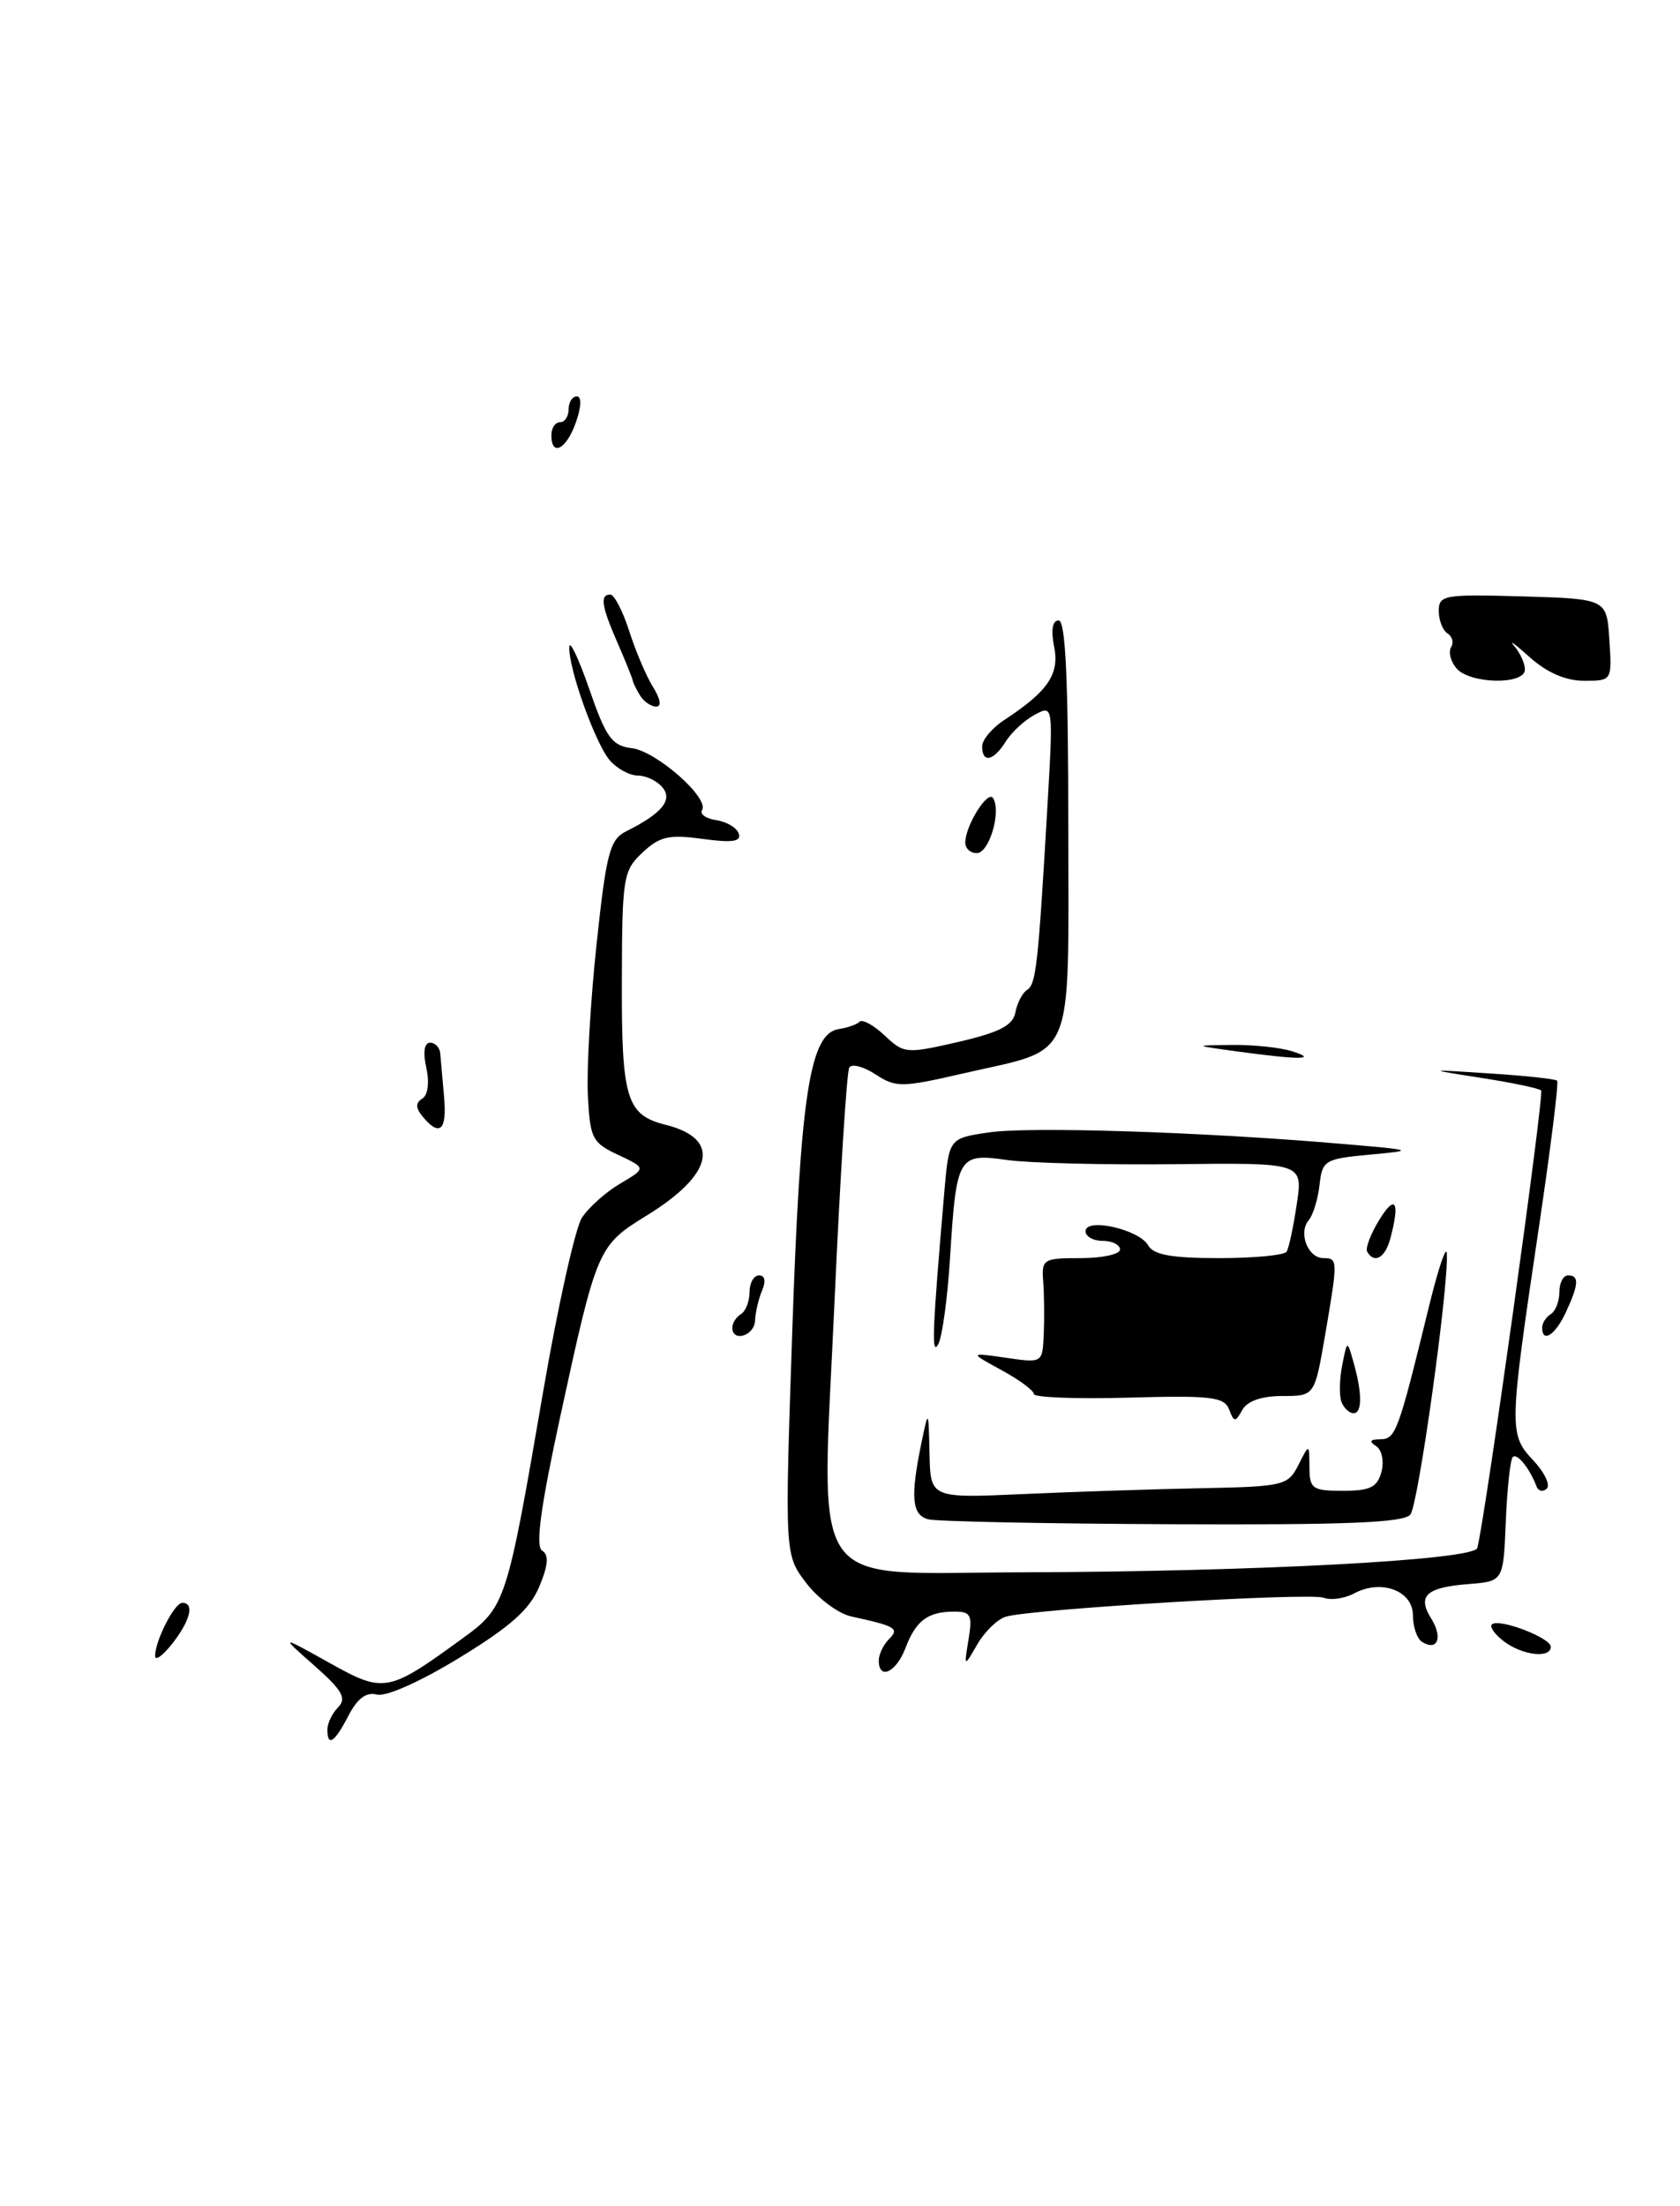 <?xml version="1.0" encoding="UTF-8" standalone="no"?>
<!DOCTYPE svg PUBLIC "-//W3C//DTD SVG 1.1//EN" "http://www.w3.org/Graphics/SVG/1.1/DTD/svg11.dtd" >
<svg xmlns="http://www.w3.org/2000/svg" xmlns:xlink="http://www.w3.org/1999/xlink" version="1.1" viewBox="0 0 195 256">
 <g >
 <path fill="currentColor"
d=" M 177.00 77.70 C 177.00 76.98 176.44 75.75 175.75 74.96 C 175.06 74.16 175.87 74.75 177.55 76.26 C 179.56 78.06 181.73 79.00 183.86 79.00 C 187.11 79.00 187.11 79.00 186.80 74.25 C 186.50 69.50 186.50 69.50 176.75 69.21 C 167.61 68.95 167.00 69.05 167.00 70.90 C 167.00 71.99 167.46 73.16 168.02 73.51 C 168.58 73.86 168.76 74.58 168.43 75.11 C 168.10 75.65 168.37 76.74 169.04 77.54 C 170.56 79.38 177.00 79.51 177.00 77.70 Z  M 38.00 200.70 C 38.00 199.99 38.56 198.82 39.25 198.12 C 40.26 197.08 39.72 196.14 36.50 193.30 C 32.50 189.77 32.50 189.77 38.19 192.94 C 44.58 196.52 45.03 196.43 53.70 190.12 C 58.69 186.49 58.82 186.08 63.05 161.46 C 64.75 151.58 66.77 142.52 67.54 141.32 C 68.32 140.12 70.32 138.33 71.99 137.35 C 75.02 135.56 75.02 135.56 71.76 134.02 C 68.72 132.60 68.48 132.11 68.23 127.00 C 68.09 123.97 68.54 116.11 69.25 109.52 C 70.37 99.00 70.79 97.42 72.66 96.48 C 76.82 94.41 78.12 92.84 76.89 91.37 C 76.27 90.62 74.98 90.00 74.03 90.00 C 73.09 90.00 71.63 89.21 70.79 88.25 C 69.10 86.30 65.96 77.51 66.08 75.07 C 66.12 74.21 67.17 76.42 68.41 80.00 C 70.35 85.60 71.03 86.54 73.32 86.82 C 76.16 87.15 82.36 92.61 81.49 94.01 C 81.21 94.48 81.95 95.00 83.16 95.18 C 84.36 95.36 85.53 96.06 85.75 96.74 C 86.06 97.67 84.99 97.82 81.54 97.35 C 77.64 96.82 76.57 97.06 74.57 98.94 C 72.33 101.04 72.21 101.82 72.18 113.83 C 72.14 127.52 72.71 129.39 77.27 130.53 C 83.72 132.15 82.85 136.26 75.06 141.06 C 69.39 144.55 69.28 144.81 65.03 164.38 C 62.74 174.95 62.13 179.46 62.93 179.95 C 63.73 180.45 63.64 181.62 62.59 184.13 C 61.49 186.76 59.24 188.77 53.35 192.36 C 48.85 195.12 44.81 196.92 43.76 196.65 C 42.52 196.32 41.49 197.08 40.45 199.09 C 38.83 202.22 38.00 202.77 38.00 200.70 Z  M 102.00 192.70 C 102.00 191.99 102.53 190.87 103.17 190.23 C 104.43 188.97 104.00 188.71 98.79 187.58 C 97.31 187.25 94.96 185.51 93.58 183.70 C 91.08 180.42 91.08 180.42 91.96 154.46 C 92.89 127.07 93.99 119.91 97.36 119.42 C 98.36 119.27 99.45 118.89 99.77 118.57 C 100.09 118.24 101.40 118.96 102.68 120.16 C 104.92 122.28 105.20 122.30 111.24 120.91 C 116.03 119.80 117.57 119.00 117.86 117.48 C 118.06 116.39 118.67 115.22 119.21 114.88 C 120.26 114.22 120.50 112.06 121.57 93.65 C 122.26 81.79 122.26 81.79 120.11 82.94 C 118.93 83.57 117.41 84.97 116.74 86.05 C 115.32 88.32 114.00 88.60 114.00 86.62 C 114.00 85.85 115.16 84.47 116.57 83.55 C 121.65 80.22 123.00 78.23 122.35 75.02 C 121.97 73.09 122.16 72.00 122.88 72.00 C 123.68 72.00 124.00 78.88 124.00 95.98 C 124.00 123.84 124.99 121.53 111.83 124.56 C 104.67 126.21 103.98 126.22 101.63 124.68 C 100.24 123.77 98.87 123.41 98.58 123.88 C 98.28 124.35 97.52 136.52 96.87 150.92 C 95.32 185.43 93.31 182.52 118.61 182.46 C 145.65 182.39 171.08 181.04 171.47 179.64 C 172.35 176.50 179.27 126.93 178.88 126.54 C 178.63 126.30 175.52 125.64 171.96 125.09 C 165.50 124.08 165.50 124.08 172.94 124.57 C 177.03 124.83 180.54 125.21 180.74 125.41 C 180.94 125.61 179.97 133.36 178.59 142.63 C 175.14 165.82 175.13 166.44 177.97 169.47 C 179.27 170.86 179.98 172.33 179.53 172.75 C 179.09 173.16 178.56 173.05 178.35 172.50 C 177.55 170.39 176.09 168.58 175.59 169.08 C 175.30 169.37 174.94 172.73 174.78 176.55 C 174.50 183.50 174.50 183.50 170.50 183.82 C 165.53 184.21 164.47 185.18 166.13 187.84 C 167.50 190.03 166.86 191.65 165.07 190.54 C 164.48 190.18 164.00 188.79 164.00 187.46 C 164.00 184.59 160.33 183.22 157.17 184.91 C 156.05 185.51 154.46 185.73 153.63 185.41 C 152.02 184.79 119.70 186.72 116.75 187.61 C 115.78 187.90 114.29 189.34 113.44 190.82 C 111.89 193.50 111.89 193.50 112.42 190.25 C 112.89 187.40 112.68 187.00 110.72 187.02 C 107.67 187.04 106.30 188.07 105.09 191.27 C 104.02 194.08 102.00 195.01 102.00 192.70 Z  M 18.00 192.18 C 18.00 190.41 20.25 186.00 21.16 186.00 C 22.60 186.00 22.09 188.07 20.00 190.73 C 18.90 192.13 18.00 192.78 18.00 192.18 Z  M 174.57 190.48 C 173.51 189.68 172.88 188.79 173.16 188.51 C 173.92 187.74 180.00 190.05 180.00 191.10 C 180.00 192.48 176.73 192.11 174.57 190.48 Z  M 107.75 176.31 C 105.84 175.81 105.65 173.76 106.94 167.50 C 107.77 163.50 107.77 163.50 107.89 168.68 C 108.00 173.86 108.00 173.86 118.75 173.38 C 124.66 173.11 133.99 172.81 139.47 172.70 C 149.02 172.51 149.50 172.39 150.71 170.00 C 151.97 167.50 151.97 167.50 151.99 170.25 C 152.00 172.78 152.32 173.00 155.88 173.00 C 159.05 173.00 159.87 172.59 160.35 170.79 C 160.67 169.54 160.39 168.23 159.71 167.80 C 158.87 167.27 159.03 167.03 160.21 167.02 C 162.01 167.00 162.28 166.25 165.89 151.50 C 166.97 147.10 167.89 144.40 167.94 145.50 C 168.12 149.61 164.63 174.55 163.71 175.75 C 162.98 176.70 156.37 176.97 136.13 176.88 C 121.48 176.82 108.71 176.56 107.75 176.31 Z  M 142.66 163.55 C 142.10 162.10 140.55 161.92 131.01 162.19 C 124.95 162.36 120.00 162.17 120.00 161.77 C 120.00 161.37 118.31 160.12 116.25 159.00 C 112.50 156.95 112.50 156.95 116.75 157.56 C 121.00 158.18 121.00 158.18 121.15 154.84 C 121.23 153.00 121.20 150.26 121.09 148.75 C 120.88 146.12 121.07 146.00 125.44 146.00 C 127.95 146.00 130.00 145.55 130.00 145.00 C 130.00 144.45 129.10 144.00 128.00 144.00 C 126.90 144.00 126.00 143.49 126.00 142.88 C 126.00 141.26 132.24 142.67 133.27 144.52 C 133.89 145.62 136.00 146.00 141.49 146.00 C 145.56 146.00 149.09 145.66 149.34 145.25 C 149.60 144.84 150.13 142.35 150.52 139.72 C 151.24 134.93 151.24 134.93 136.37 135.10 C 128.19 135.19 119.41 134.97 116.87 134.61 C 111.21 133.81 111.01 134.14 110.27 146.00 C 109.98 150.68 109.36 155.18 108.90 156.00 C 108.10 157.41 108.21 154.52 109.61 138.30 C 110.15 132.10 110.15 132.10 114.72 131.42 C 119.40 130.71 139.51 131.35 155.50 132.72 C 164.24 133.46 164.34 133.50 159.00 133.99 C 153.77 134.48 153.48 134.64 153.16 137.50 C 152.98 139.15 152.41 141.01 151.89 141.62 C 150.68 143.09 151.82 146.00 153.61 146.00 C 155.30 146.00 155.30 146.20 153.80 154.98 C 152.59 162.00 152.59 162.00 148.85 162.00 C 146.44 162.00 144.78 162.58 144.20 163.61 C 143.38 165.08 143.24 165.07 142.66 163.55 Z  M 155.71 162.69 C 155.43 161.96 155.47 160.05 155.79 158.44 C 156.37 155.50 156.37 155.50 157.08 158.00 C 158.12 161.62 158.13 164.00 157.11 164.00 C 156.62 164.00 155.99 163.41 155.71 162.69 Z  M 85.00 154.06 C 85.00 153.54 85.45 152.84 86.00 152.50 C 86.55 152.16 87.00 151.01 87.00 149.94 C 87.00 148.87 87.50 148.00 88.11 148.00 C 88.78 148.00 88.92 148.68 88.46 149.75 C 88.05 150.71 87.68 152.29 87.64 153.25 C 87.57 155.02 85.00 155.80 85.00 154.06 Z  M 179.00 154.06 C 179.00 153.54 179.45 152.84 180.00 152.50 C 180.55 152.16 181.00 151.01 181.00 149.94 C 181.00 148.87 181.45 148.00 182.00 148.00 C 183.32 148.00 183.26 149.04 181.75 152.29 C 180.52 154.94 179.00 155.91 179.00 154.06 Z  M 158.69 145.25 C 158.46 144.84 159.11 143.15 160.13 141.50 C 161.98 138.51 162.52 139.48 161.37 143.75 C 160.77 145.98 159.51 146.69 158.69 145.25 Z  M 49.07 129.59 C 48.23 128.57 48.21 127.99 49.01 127.49 C 49.67 127.09 49.86 125.63 49.48 123.90 C 49.08 122.10 49.25 121.00 49.92 121.00 C 50.51 121.00 51.05 121.56 51.10 122.25 C 51.16 122.94 51.36 125.19 51.54 127.25 C 51.90 131.17 51.05 131.97 49.07 129.59 Z  M 143.50 122.00 C 138.50 121.31 138.50 121.31 143.00 121.26 C 145.47 121.23 148.62 121.56 150.00 122.00 C 153.11 123.00 150.76 123.00 143.50 122.00 Z  M 112.04 97.75 C 112.09 95.73 114.66 91.65 115.27 92.62 C 116.24 94.19 114.82 99.00 113.38 99.00 C 112.62 99.00 112.02 98.44 112.04 97.75 Z  M 74.32 80.75 C 73.89 80.06 73.50 79.28 73.45 79.00 C 73.41 78.72 72.62 76.76 71.69 74.63 C 69.80 70.30 69.61 69.00 70.84 69.00 C 71.30 69.00 72.29 70.91 73.04 73.25 C 73.79 75.59 75.03 78.51 75.81 79.75 C 76.66 81.10 76.81 82.00 76.17 82.00 C 75.59 82.00 74.76 81.44 74.32 80.75 Z  M 64.00 50.50 C 64.00 49.67 64.45 49.00 65.00 49.00 C 65.55 49.00 66.00 48.33 66.00 47.50 C 66.00 46.67 66.43 46.00 66.95 46.00 C 67.52 46.00 67.49 47.18 66.85 49.00 C 65.75 52.15 64.00 53.07 64.00 50.50 Z "/>
</g>
</svg>
